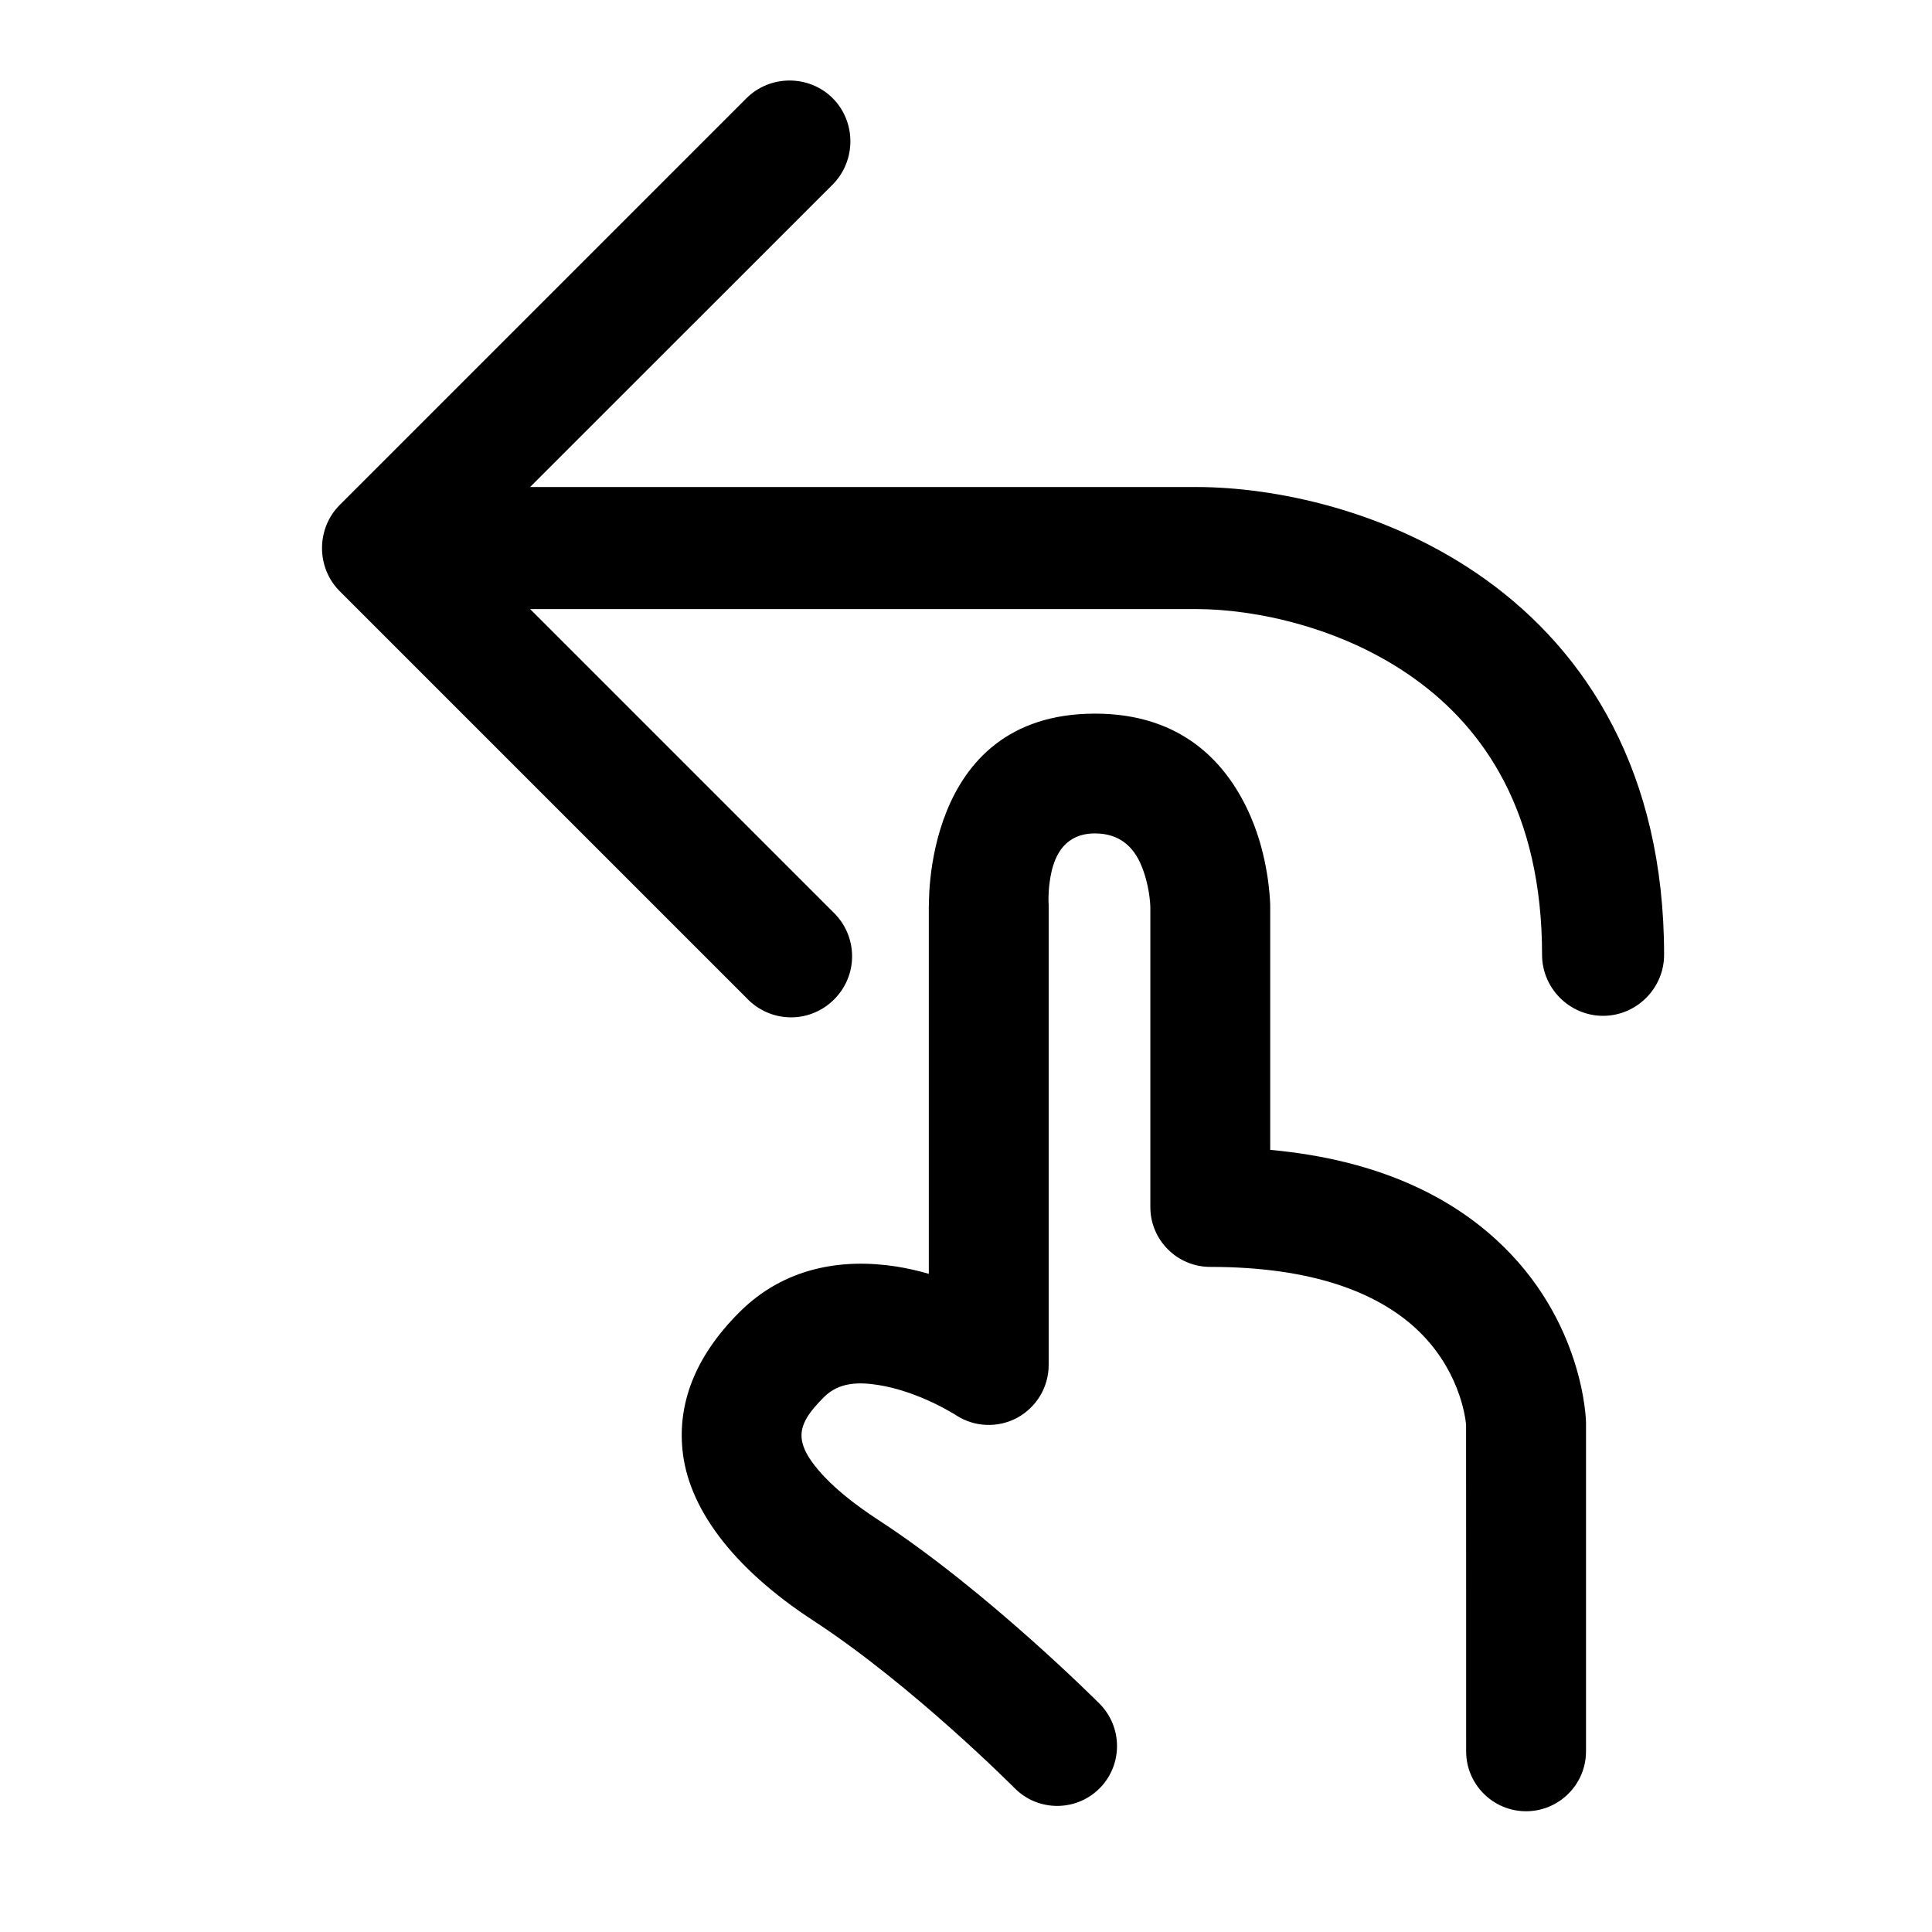 <svg width="24" height="24" viewBox="0 0 24 24" fill="none" xmlns="http://www.w3.org/2000/svg">
<path fill-rule="evenodd" clip-rule="evenodd" d="M13.027 11.241C13.027 11.227 13.025 11.212 13.025 11.198C13.024 11.168 13.021 11.014 13.062 10.83C13.109 10.625 13.229 10.353 13.603 10.353C13.928 10.353 14.089 10.545 14.171 10.735C14.278 10.982 14.29 11.228 14.29 11.277V14.994C14.29 15.406 14.624 15.738 15.035 15.738C16.316 15.738 17.104 16.063 17.578 16.493C18.126 16.993 18.203 17.599 18.212 17.697C18.213 17.707 18.213 21.756 18.213 21.756C18.213 22.166 18.547 22.5 18.957 22.5C19.368 22.5 19.702 22.166 19.702 21.756V17.669C19.702 17.669 19.686 16.4 18.579 15.393C18.012 14.877 17.141 14.409 15.779 14.284V11.24C15.776 11.145 15.753 10.645 15.537 10.145C15.26 9.503 14.705 8.865 13.603 8.865C11.439 8.865 11.54 11.289 11.54 11.289L11.538 11.241V15.824C11.408 15.786 11.272 15.755 11.134 15.733C10.463 15.629 9.745 15.741 9.185 16.301C8.615 16.87 8.425 17.45 8.477 18.001C8.542 18.717 9.087 19.469 10.105 20.133C11.336 20.936 12.605 22.214 12.605 22.214C12.895 22.506 13.366 22.507 13.658 22.217C13.948 21.927 13.949 21.456 13.659 21.164C13.659 21.164 12.267 19.766 10.918 18.886C10.602 18.68 10.344 18.473 10.163 18.258C10.053 18.126 9.971 18 9.958 17.864C9.942 17.69 10.057 17.533 10.237 17.354C10.426 17.165 10.679 17.169 10.905 17.204C11.423 17.285 11.877 17.581 11.877 17.581C12.105 17.73 12.398 17.741 12.638 17.611C12.877 17.48 13.027 17.229 13.027 16.957V11.241ZM10.344 1.22C10.05 0.927 9.567 0.927 9.273 1.22L4.22 6.273C3.927 6.567 3.927 7.05 4.22 7.344L9.273 12.397C9.416 12.55 9.617 12.638 9.827 12.638C10.243 12.638 10.585 12.296 10.585 11.88C10.585 11.669 10.498 11.469 10.344 11.325L6.585 7.566H14.861C15.581 7.566 16.68 7.788 17.576 8.434C18.434 9.051 19.156 10.087 19.156 11.861C19.156 12.277 19.498 12.619 19.914 12.619C20.33 12.619 20.672 12.277 20.672 11.861C20.672 9.593 19.71 8.102 18.462 7.204C17.253 6.334 15.824 6.05 14.861 6.05H6.585L10.344 2.292C10.637 1.997 10.637 1.514 10.344 1.22Z" fill="black"/>
</svg>
